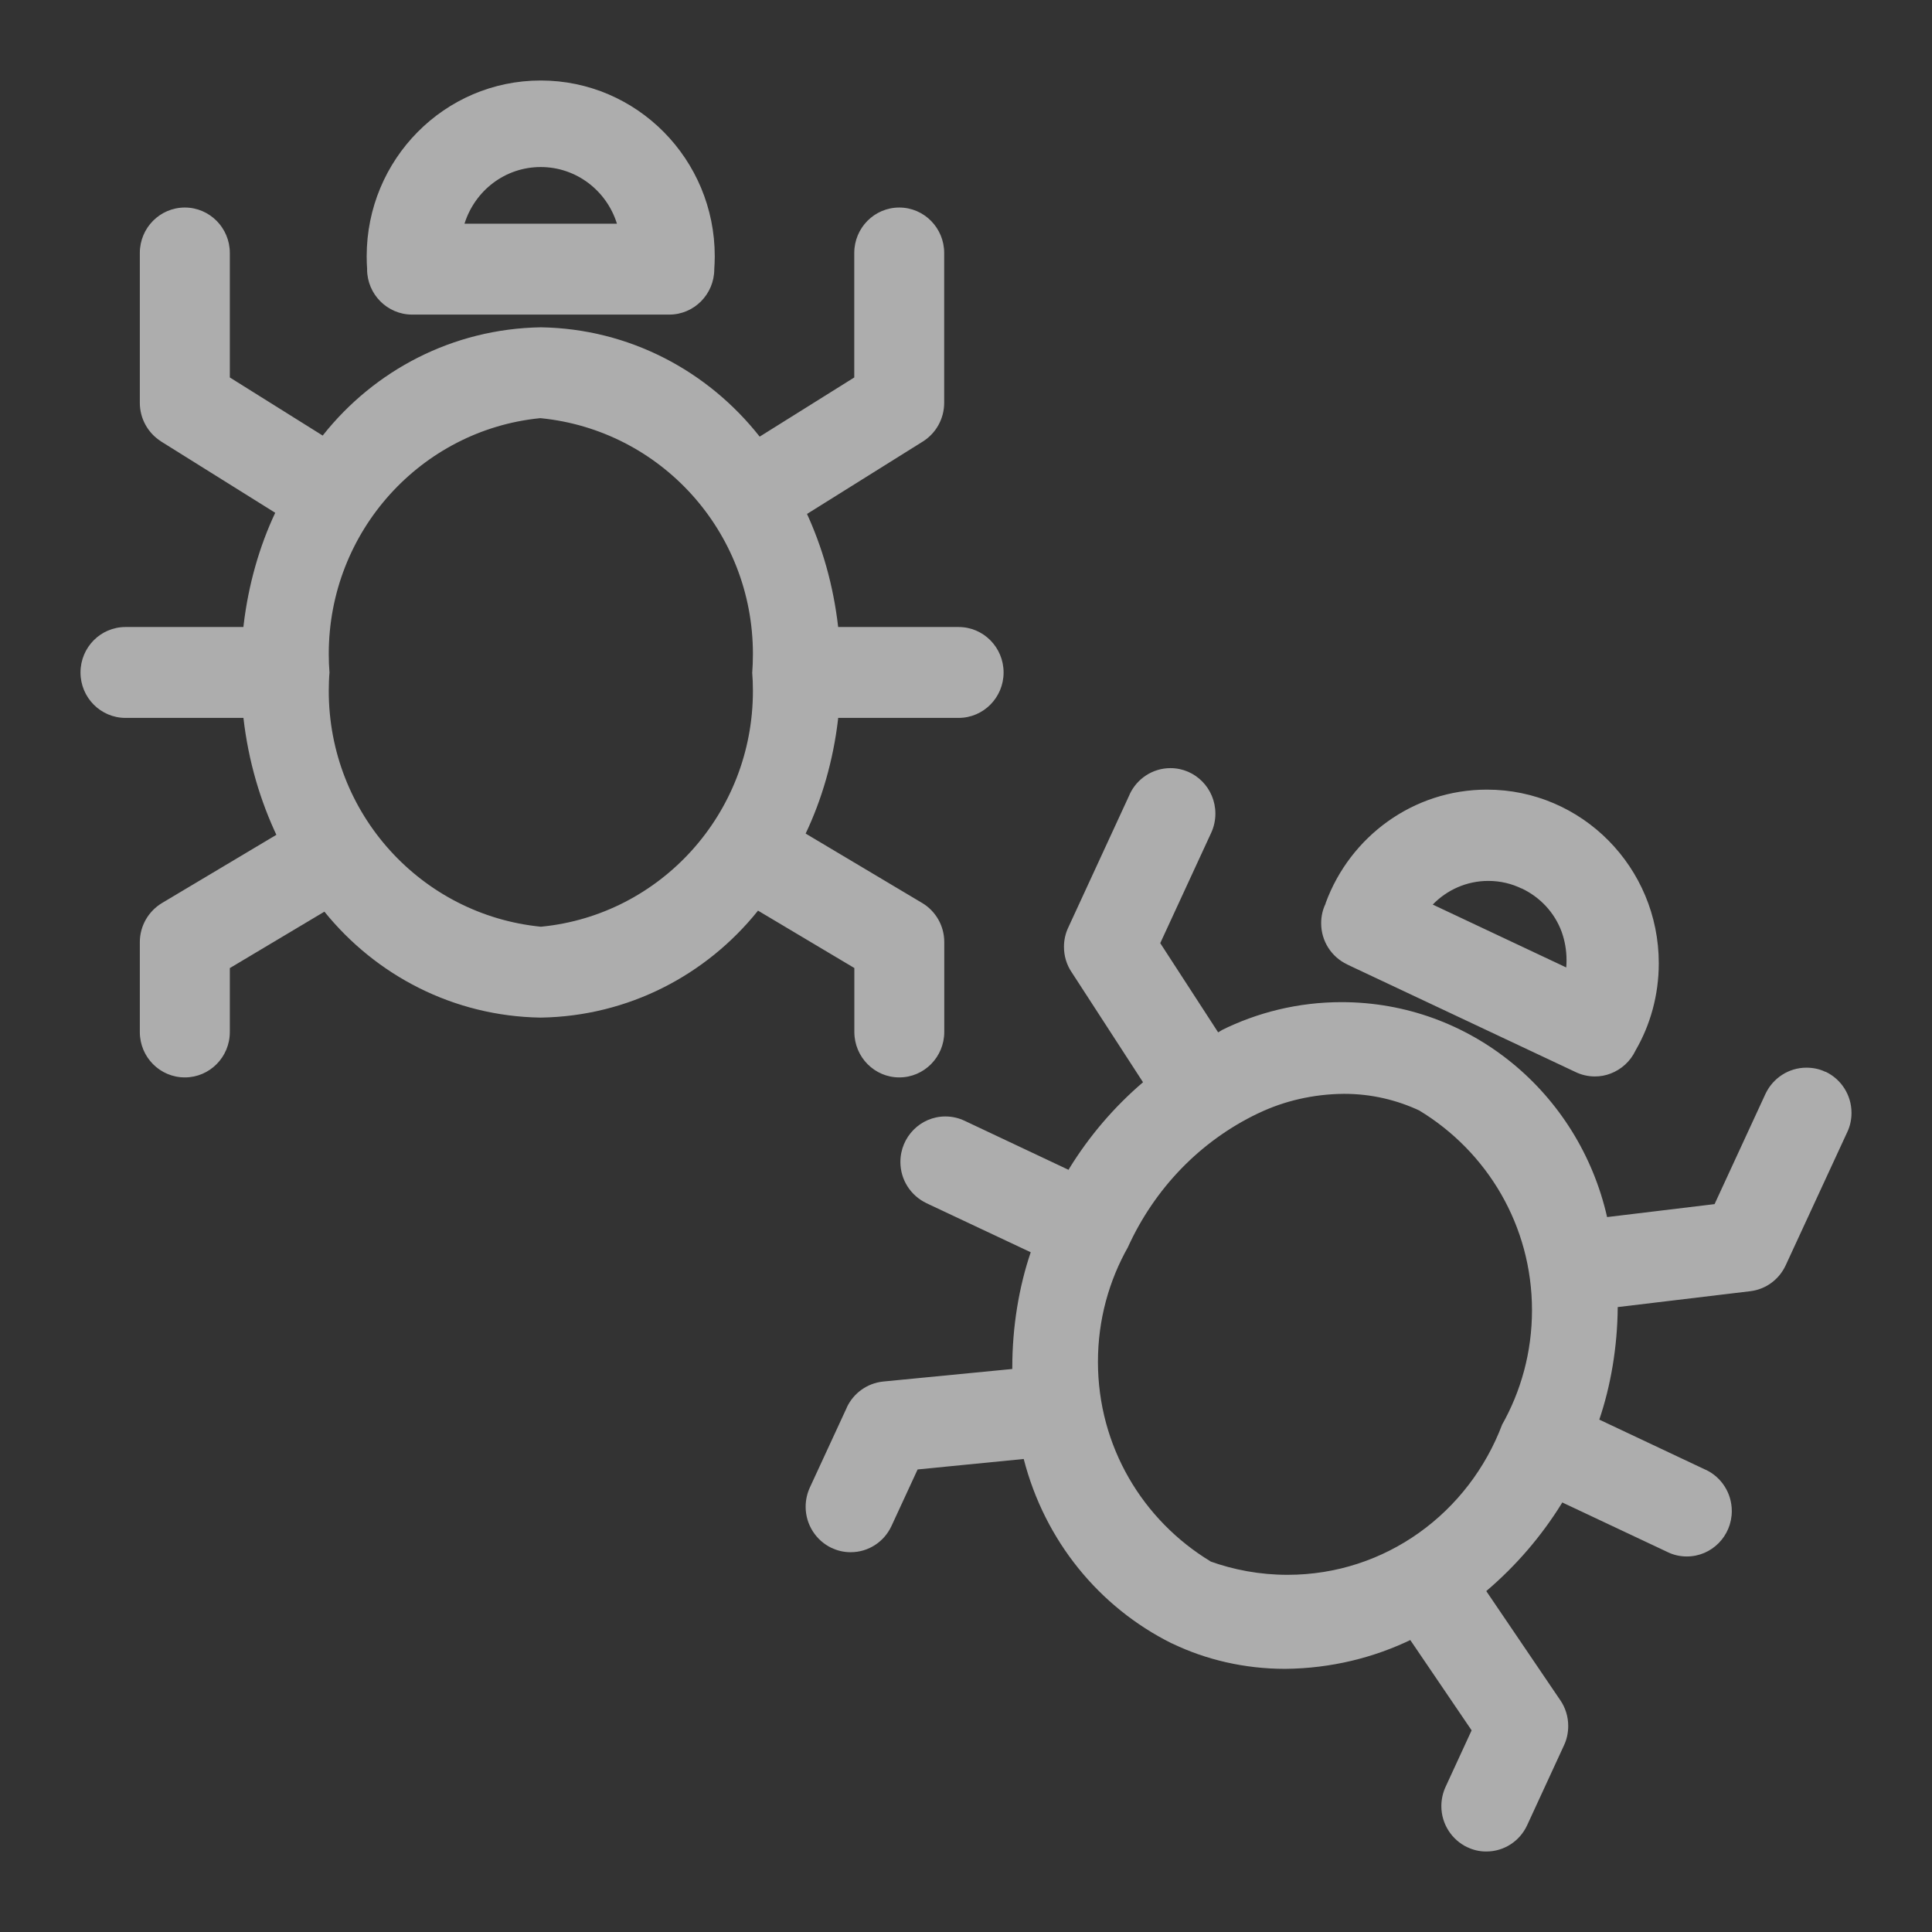 <svg width="24" height="24" viewBox="0 0 24 24" fill="none" xmlns="http://www.w3.org/2000/svg">
<rect x="0" y="0" width="24" height="24" fill="#333333" stroke="none"/>
<path d="M10.613 12.025V12.819C10.613 13.131 10.863 13.384 11.171 13.384C11.48 13.384 11.73 13.131 11.73 12.819V11.703C11.73 11.497 11.621 11.317 11.457 11.218L11.455 11.217L10.008 10.355C10.207 9.937 10.35 9.451 10.41 8.94L10.412 8.918H11.908C12.217 8.918 12.467 8.665 12.467 8.354C12.467 8.042 12.217 7.789 11.908 7.789H10.412C10.352 7.268 10.215 6.793 10.012 6.356L10.024 6.385L11.465 5.484C11.625 5.383 11.729 5.205 11.729 5.003V3.142C11.729 2.831 11.479 2.578 11.171 2.578C10.862 2.578 10.612 2.831 10.612 3.142V4.689L9.437 5.424C8.794 4.608 7.818 4.084 6.721 4.066H6.718C5.622 4.084 4.651 4.602 4.014 5.404L4.009 5.411L2.855 4.689V3.142C2.855 2.831 2.604 2.578 2.296 2.578C1.987 2.578 1.737 2.831 1.737 3.142V5.003C1.737 5.205 1.842 5.382 1.999 5.482L2.001 5.484L3.419 6.37C3.224 6.783 3.085 7.263 3.026 7.767L3.024 7.789H1.559C1.25 7.789 1 8.042 1 8.354C1 8.665 1.25 8.918 1.559 8.918H3.024C3.086 9.457 3.232 9.947 3.446 10.398L3.434 10.37L2.012 11.218C1.847 11.318 1.737 11.498 1.737 11.704V12.82C1.737 13.132 1.987 13.384 2.296 13.384C2.604 13.384 2.855 13.132 2.855 12.82V12.026L4.03 11.325C4.671 12.118 5.634 12.624 6.715 12.641H6.718C7.806 12.624 8.773 12.112 9.411 11.319L9.416 11.312L10.613 12.025ZM6.718 11.512C5.234 11.364 4.084 10.109 4.084 8.583C4.084 8.503 4.087 8.422 4.094 8.343L4.093 8.354C4.087 8.285 4.084 8.205 4.084 8.123C4.084 6.598 5.234 5.343 6.706 5.195L6.718 5.195C8.203 5.343 9.353 6.598 9.353 8.124C9.353 8.205 9.35 8.285 9.344 8.364L9.344 8.354C9.35 8.422 9.353 8.503 9.353 8.583C9.353 10.11 8.203 11.364 6.73 11.511L6.718 11.512ZM5.12 3.908H8.314C8.622 3.908 8.873 3.655 8.873 3.344C8.876 3.296 8.879 3.24 8.879 3.184C8.879 1.978 7.911 1 6.717 1C5.523 1 4.555 1.978 4.555 3.184C4.555 3.24 4.557 3.296 4.561 3.351L4.56 3.344C4.56 3.655 4.811 3.908 5.12 3.908ZM7.664 2.779H5.77C5.899 2.368 6.274 2.075 6.717 2.075C7.159 2.075 7.534 2.368 7.662 2.773L7.664 2.779ZM22.676 13.315C22.607 13.281 22.526 13.263 22.44 13.263C22.218 13.263 22.025 13.394 21.934 13.583L21.932 13.587L21.299 14.958L19.964 15.119C19.615 13.579 18.27 12.449 16.665 12.449C16.126 12.449 15.616 12.577 15.164 12.803L15.183 12.794C15.165 12.803 15.15 12.816 15.132 12.824L14.413 11.716L15.046 10.345C15.079 10.274 15.098 10.192 15.098 10.107C15.098 9.795 14.848 9.542 14.54 9.542C14.317 9.542 14.124 9.674 14.034 9.865L14.033 9.869L13.269 11.525C13.236 11.595 13.217 11.677 13.217 11.762C13.217 11.878 13.251 11.985 13.31 12.074L13.309 12.072L14.199 13.444C13.838 13.753 13.532 14.112 13.285 14.512L13.274 14.532L11.981 13.922C11.911 13.889 11.83 13.869 11.744 13.869C11.436 13.869 11.185 14.122 11.185 14.434C11.185 14.659 11.316 14.853 11.505 14.944L11.508 14.946L12.804 15.556C12.659 15.983 12.575 16.477 12.575 16.989C12.575 16.994 12.575 17 12.575 17.006L10.971 17.162C10.77 17.183 10.602 17.308 10.52 17.482L10.519 17.486L10.06 18.479C10.028 18.549 10.008 18.631 10.008 18.717C10.008 18.942 10.139 19.137 10.328 19.228L10.332 19.229C10.4 19.262 10.48 19.282 10.565 19.282H10.568C10.791 19.282 10.984 19.15 11.073 18.959L11.075 18.955L11.399 18.254L12.717 18.124C12.979 19.143 13.657 19.966 14.551 20.412L14.572 20.421C14.979 20.616 15.458 20.731 15.963 20.731C15.965 20.731 15.968 20.731 15.97 20.731C16.534 20.725 17.065 20.594 17.541 20.363L17.519 20.373L18.281 21.495L17.957 22.198C17.925 22.268 17.905 22.35 17.905 22.436C17.905 22.66 18.036 22.855 18.225 22.946L18.229 22.947C18.297 22.98 18.376 23 18.46 23H18.464C18.687 23 18.88 22.868 18.969 22.677L18.971 22.673L19.429 21.68C19.462 21.61 19.481 21.528 19.481 21.441C19.481 21.322 19.445 21.212 19.383 21.121L19.384 21.123L18.463 19.765C18.831 19.452 19.144 19.088 19.396 18.683L19.407 18.664L20.719 19.282C20.788 19.316 20.87 19.335 20.954 19.335C21.263 19.335 21.513 19.082 21.513 18.771C21.513 18.546 21.383 18.351 21.194 18.26L21.19 18.259L19.867 17.635C20.008 17.219 20.092 16.738 20.096 16.239V16.237L21.741 16.04C21.937 16.017 22.1 15.893 22.18 15.723L22.182 15.719L22.947 14.064C22.981 13.994 23 13.911 23 13.825C23 13.6 22.87 13.406 22.681 13.315L22.677 13.313L22.676 13.315ZM15.041 19.398C14.196 18.887 13.639 17.968 13.639 16.917C13.639 16.396 13.776 15.907 14.016 15.485L14.008 15.5C14.344 14.758 14.914 14.174 15.621 13.834L15.641 13.825C15.95 13.678 16.311 13.591 16.694 13.588H16.699C17.037 13.588 17.356 13.665 17.642 13.8L17.629 13.794C18.474 14.305 19.031 15.225 19.031 16.276C19.031 16.796 18.894 17.285 18.655 17.706L18.662 17.692C18.247 18.794 17.209 19.563 15.994 19.563C15.653 19.563 15.325 19.502 15.022 19.392L15.041 19.398ZM16.735 11.981L19.576 13.319C19.645 13.352 19.727 13.372 19.812 13.372C19.881 13.372 19.946 13.36 20.007 13.336L20.003 13.338C20.144 13.285 20.255 13.181 20.317 13.05L20.319 13.046C20.499 12.736 20.606 12.364 20.606 11.966C20.606 10.775 19.65 9.809 18.471 9.809C17.554 9.809 16.771 10.394 16.469 11.215L16.465 11.23C16.431 11.3 16.412 11.382 16.412 11.469C16.412 11.694 16.543 11.889 16.733 11.979L16.736 11.98L16.735 11.981ZM18.9 11.035C19.132 11.144 19.311 11.336 19.399 11.574L19.401 11.58C19.438 11.684 19.46 11.802 19.46 11.927C19.46 11.959 19.459 11.991 19.456 12.022V12.018L17.798 11.237C17.973 11.056 18.218 10.943 18.488 10.943C18.638 10.943 18.779 10.977 18.905 11.039L18.899 11.036L18.9 11.035Z" fill="white" fill-opacity="0.6"/>
</svg>
